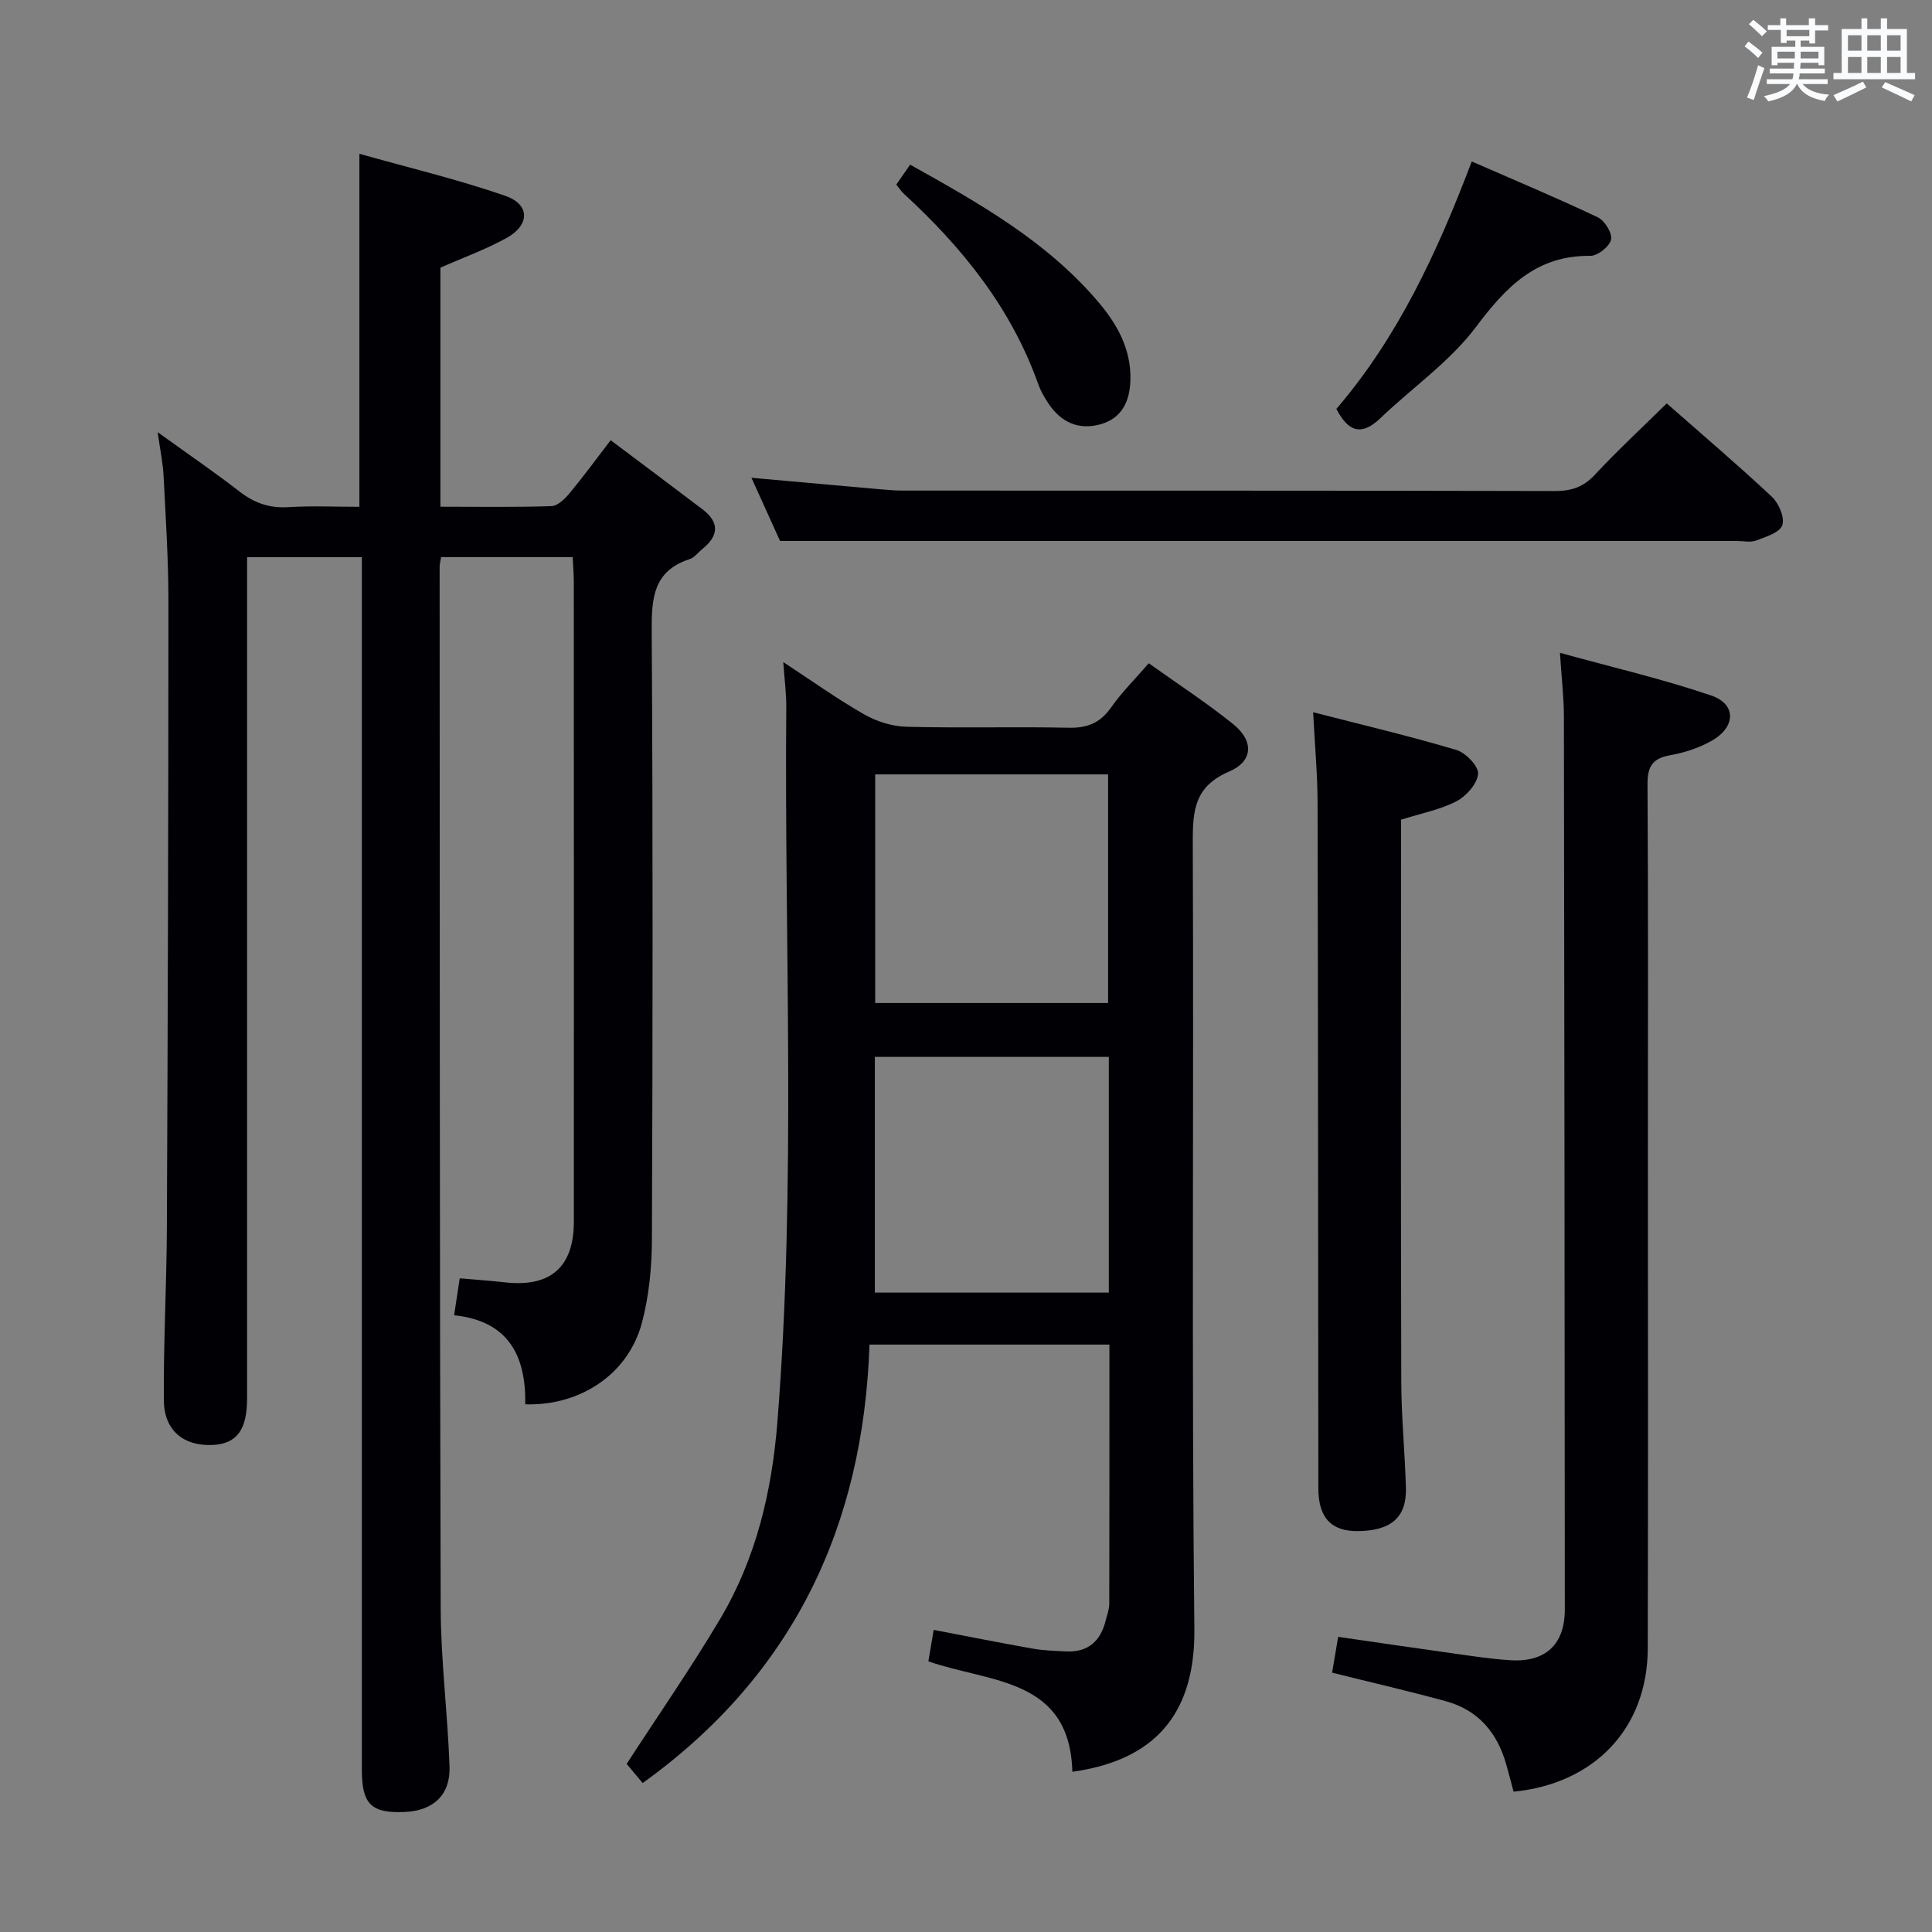 <svg enable-background="new 0 0 400 400" viewBox="0 0 400 400" xmlns="http://www.w3.org/2000/svg"><rect x="0" y="0" width="400" height="400" fill="#808080" stroke="none"/><g fill="#010105"><path d="m32.64 89.48c6.26 4.51 11.73 8.24 16.95 12.29 3.06 2.37 6.18 3.47 10.07 3.23 4.8-.3 9.64-.07 14.75-.07 0-24.14 0-48.01 0-73.09 10.09 2.85 20.31 5.28 30.19 8.7 5.17 1.79 5.14 6.05.26 8.74-4.33 2.39-9.05 4.09-13.68 6.14v49.49c7.78 0 15.39.13 22.99-.12 1.3-.04 2.8-1.52 3.77-2.69 2.85-3.43 5.49-7.05 8.49-10.96 6.57 4.94 12.82 9.6 19.03 14.32 3.49 2.66 3.39 5.42.02 8.15-.91.73-1.69 1.83-2.72 2.16-7.54 2.46-7.87 8.12-7.83 14.92.26 42 .21 84 .04 125.99-.02 5.76-.6 11.69-2.08 17.24-2.82 10.54-12.69 17.18-24.14 16.83.16-9.84-3.31-17.25-14.73-18.44.4-2.64.74-4.85 1.16-7.65 3.21.28 6.31.49 9.39.84 9.4 1.05 14.23-3.17 14.24-12.55.01-44.16.01-88.33-.01-132.49 0-1.62-.15-3.25-.24-5.12-9.22 0-18.12 0-27.23 0-.13.79-.31 1.42-.31 2.04.04 71.83 0 143.66.22 215.49.03 10.95 1.45 21.9 1.83 32.86.21 5.91-3.37 9.16-9.28 9.42-6.91.3-8.87-1.59-8.87-8.69 0-81.66 0-163.33 0-244.99 0-1.96 0-3.92 0-6.11-8.09 0-15.65 0-23.76 0v6.14 167.99c0 6.6-2.17 9.48-7.26 9.68-5.91.23-9.93-3.02-9.98-9.25-.09-11.97.58-23.95.63-35.93.19-43.16.32-86.32.32-129.48 0-8.64-.56-17.29-1-25.92-.13-2.72-.71-5.4-1.23-9.11z"/><path d="m162.17 137.08c5.92 3.88 11.18 7.65 16.78 10.84 2.58 1.47 5.8 2.48 8.76 2.55 11.16.29 22.33-.04 33.49.2 3.89.09 6.58-.97 8.83-4.19 2.18-3.11 4.92-5.82 7.81-9.16 5.92 4.23 11.89 8.12 17.43 12.56 4.34 3.48 4.25 7.7-.79 9.86-7.11 3.04-7.56 7.98-7.53 14.58.23 54.32-.26 108.65.33 162.96.22 19.97-10.72 27.51-25.26 29.55-.53-19.53-17.11-18.41-29.81-22.87.34-2.03.69-4.1 1.1-6.51 6.94 1.33 13.71 2.68 20.5 3.88 2.28.4 4.63.47 6.95.58 4.55.21 7.12-2.17 8.17-6.44.28-1.13.73-2.26.73-3.4.05-17.79.03-35.58.03-53.69-16.57 0-32.8 0-49.67 0-1.27 37.43-15.62 68.24-46.96 90.78-1.19-1.42-2.46-2.93-3.32-3.96 6.53-10.07 13.33-19.86 19.4-30.09 7.42-12.5 10.68-26.37 11.82-40.79 3.91-49.23 1.41-98.54 1.83-147.82.03-2.79-.35-5.6-.62-9.42zm18.96 130.54h48.44c0-16.39 0-32.46 0-48.8-16.27 0-32.29 0-48.44 0zm.07-59.96h48.22c0-16.04 0-31.73 0-47.33-16.31 0-32.21 0-48.22 0z"/><path d="m313.37 370.95c-.5-1.86-.99-3.76-1.52-5.64-1.84-6.56-5.79-11.25-12.47-13.08-7.65-2.1-15.39-3.88-23.58-5.92.37-2.21.77-4.58 1.25-7.42 8.11 1.17 15.92 2.33 23.75 3.42 3.94.55 7.89 1.17 11.86 1.42 7.33.47 11.33-3.26 11.32-10.56-.03-61.62-.09-123.23-.19-184.85-.01-3.95-.48-7.89-.82-13.16 10.88 3.01 21.27 5.42 31.32 8.84 5.18 1.77 5.12 6.43.24 9.28-2.65 1.55-5.78 2.55-8.82 3.1-3.71.67-4.63 2.45-4.61 6.06.16 25.15.08 50.29.08 75.44 0 34.47.06 68.95-.03 103.42-.05 16.44-10.92 27.98-27.78 29.65z"/><path d="m290.07 169.71v5.51c0 36.97-.06 73.95.05 110.92.02 7.31.76 14.61.96 21.92.17 6.08-3.07 8.87-9.93 8.94-5.52.06-8.19-2.77-8.2-8.85-.05-47.3-.05-94.6-.16-141.89-.01-5.94-.57-11.88-.92-18.8 10.29 2.65 20.06 4.95 29.66 7.81 1.93.58 4.62 3.37 4.49 4.94-.16 2.05-2.42 4.6-4.45 5.67-3.31 1.74-7.17 2.46-11.5 3.83z"/><path d="m345.08 83.52c7.39 6.5 14.74 12.75 21.77 19.33 1.43 1.34 2.7 4.33 2.15 5.9-.53 1.52-3.42 2.4-5.42 3.16-1.17.44-2.63.09-3.97.09-51.62 0-103.25 0-154.87 0-14.11 0-28.22 0-43.24 0-1.49-3.3-3.59-7.92-5.92-13.08 9.18.82 17.58 1.58 25.99 2.32 1.82.16 3.64.33 5.46.33 44.96.02 89.92-.02 134.89.09 3.42.01 5.9-.81 8.27-3.36 4.64-4.98 9.65-9.63 14.89-14.78z"/><path d="m276.68 84.66c12.66-14.74 20.85-32.3 28.03-51.23 8.98 3.92 17.65 7.55 26.13 11.58 1.41.67 3.01 3.3 2.71 4.61-.33 1.42-2.78 3.37-4.29 3.35-11.18-.12-17.43 6.4-23.69 14.74-5.4 7.19-13.19 12.56-19.79 18.88-3.73 3.57-6.51 3.06-9.1-1.93z"/><path d="m185.57 38.22c1.08-1.56 1.92-2.78 2.86-4.13 14.31 7.99 28.52 15.97 39.22 28.74 3.82 4.55 6.54 9.64 6.39 15.8-.1 4.32-1.67 7.94-6.19 9.21-4.54 1.27-8.18-.41-10.77-4.28-.83-1.24-1.6-2.57-2.1-3.96-5.6-15.81-15.75-28.38-27.91-39.54-.49-.46-.85-1.03-1.5-1.84z"/></g><path d="m361.2 9.6.8-1c.9.7 1.9 1.4 2.9 2.3l-.9 1.1c-1-1-2-1.8-2.8-2.4zm.5 10.6c.9-2.1 1.6-4.3 2.3-6.7.4.2.8.4 1.3.6-.7 2.1-1.5 4.3-2.2 6.6zm.4-15.2.9-.9c1 .8 2 1.6 2.8 2.4l-1 1c-.9-.9-1.8-1.7-2.7-2.5zm12.5-1.2h1.2v1.4h2.7v1.1h-2.7v2.7h-1.2v-.6h-1.8v1.3h4.9v3.8h-1.2v-.5h-3.7c0 .4-.1.9-.1 1.2h5.1v1h-5.2c0 .5-.1.9-.2 1.2h6v1h-5.2c1.1 1.3 2.9 2 5.5 2.2-.4.4-.7.8-.9 1.3-2.9-.5-4.8-1.6-5.7-3.5h-.1c-.8 1.7-2.7 2.9-5.9 3.6-.2-.4-.6-.8-.9-1.1 2.8-.6 4.6-1.4 5.4-2.5h-4.8v-1h5.3c.1-.3.2-.7.2-1.2h-4.9v-1h5c0-.4 0-.8.1-1.2h-3.5v.5h-1.2v-3.8h4.9v-1.3h-1.8v.5h-1.2v-2.7h-2.7v-1h2.6v-1.4h1.2v1.4h4.7v-1.4zm-6.6 8.3h3.6c0-.4 0-.9 0-1.4h-3.6zm1.9-4.6h4.7v-1.3h-4.7zm6.6 3.2h-3.7v1.4h3.7z" fill="#fafbfc"/><path d="m385.3 3.8h1.3v2.2h2.8v-2.2h1.3v2.2h4.1v9.1h1.7v1.3h-16.9v-1.3h1.7v-9.1h4.1v-2.2zm.4 13.1.7 1.2c-1.8.9-3.8 1.9-6 2.9-.2-.4-.5-.8-.8-1.3 2.3-1 4.3-1.9 6.1-2.8zm-3.1-6.4h2.8v-3.2h-2.8zm0 4.6h2.8v-3.3h-2.8zm4-4.6h2.8v-3.2h-2.8zm0 4.6h2.8v-3.3h-2.8zm3.7 1.9c2.1.9 4.1 1.8 6.1 2.7l-.7 1.3c-2.2-1.1-4.2-2-6.1-2.9zm3.2-9.7h-2.8v3.2h2.8zm-2.8 7.8h2.8v-3.3h-2.8z" fill="#fafbfc"/></svg>